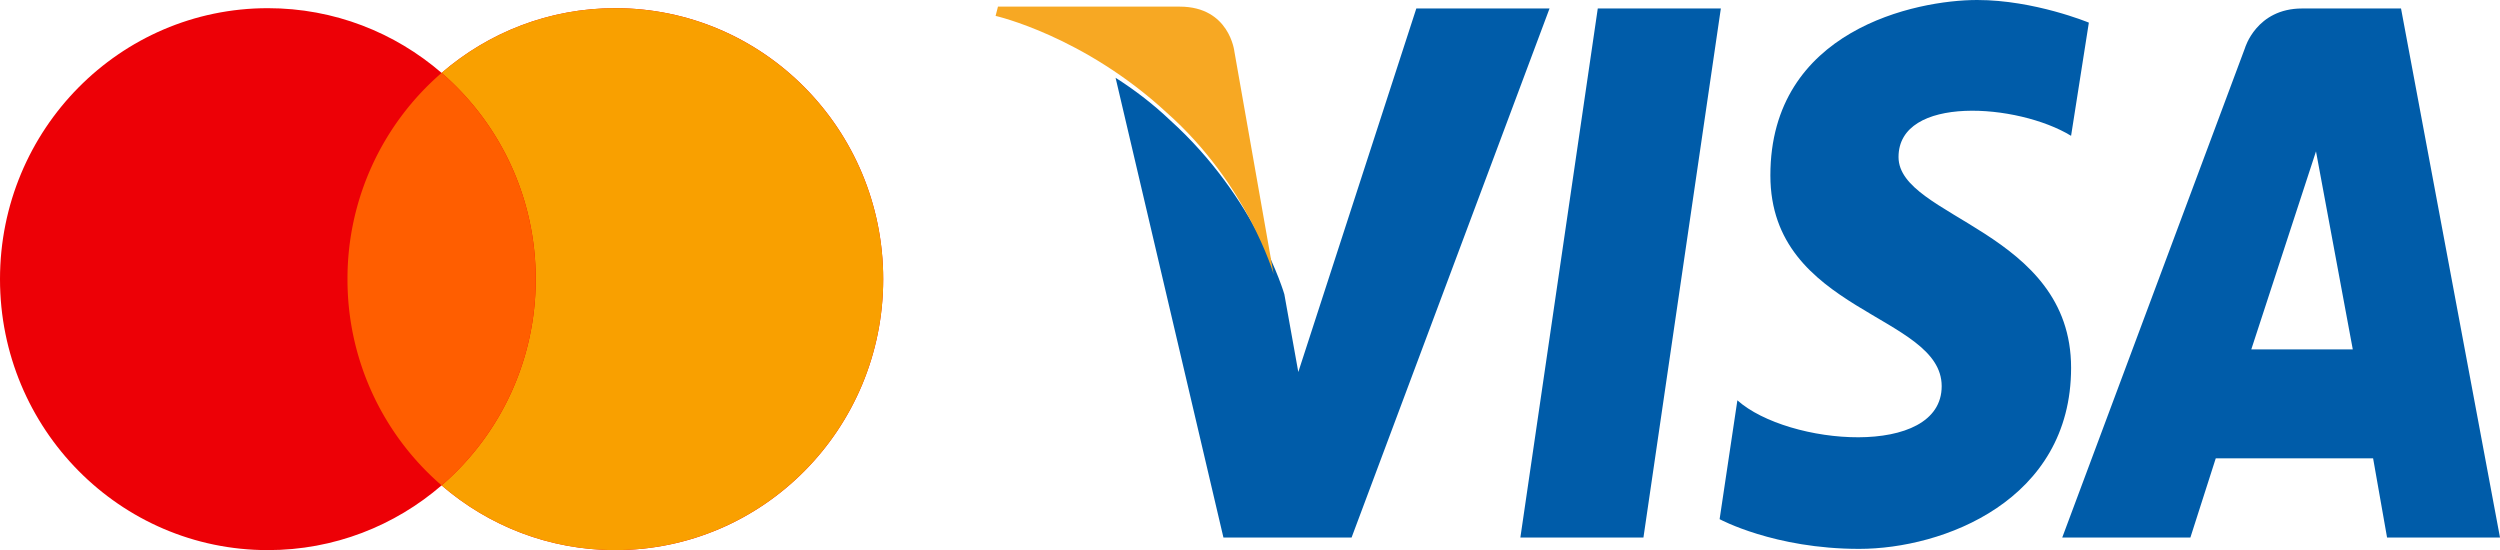 <svg xmlns="http://www.w3.org/2000/svg" width="222.45" height="48.949" fill="none" xmlns:v="https://vecta.io/nano"><g fill-rule="evenodd"><path d="M39.294 43.189c-4.162 3.592-9.56 5.76-15.46 5.76C10.671 48.949 0 38.155 0 24.839S10.671.728 23.834.728c5.899 0 11.298 2.168 15.46 5.76 4.162-3.592 9.561-5.76 15.46-5.76 13.163 0 23.834 10.795 23.834 24.11s-10.671 24.11-23.834 24.11c-5.899 0-11.298-2.168-15.46-5.76z" fill="#ed0006"/><path d="M39.294 43.189a24.17 24.17 0 0 0 8.374-18.35 24.17 24.17 0 0 0-8.374-18.351c4.162-3.592 9.561-5.76 15.46-5.76 13.163 0 23.834 10.795 23.834 24.11s-10.671 24.11-23.834 24.11c-5.899 0-11.298-2.168-15.46-5.76z" fill="#f9a000"/><path d="M39.294 43.189a24.17 24.17 0 0 0 8.374-18.351 24.17 24.17 0 0 0-8.374-18.351 24.17 24.17 0 0 0-8.374 18.351 24.17 24.17 0 0 0 8.374 18.351z" fill="#ff5e00"/></g><path d="M146.235 47.831h-10.953L142.17.755h10.951l-6.888 47.076zm66.166 0h10.049L213.643.755h-8.806c-4.065 0-5.081 3.524-5.081 3.524l-16.259 43.552H194.9l2.258-7.048h14.001zm-12.082-16.74l5.758-17.622 3.274 17.622zm-16.034-19.007l1.581-10.07S181.012 0 175.932 0c-5.42 0-18.404 2.643-18.404 15.608 0 12.21 15.243 12.335 15.243 18.754s-13.662 5.287-18.179 1.259l-1.581 10.574s4.856 2.644 12.419 2.644c7.452 0 18.856-4.279 18.856-16.112 0-12.209-15.355-13.343-15.355-18.754 0-5.538 10.614-4.783 15.355-1.888zM126.024.755l-10.501 32.348-1.243-6.923s-2.484-8.56-10.162-15.482c-1.581-1.51-3.274-2.769-4.854-3.777l9.597 40.908h11.403L137.878.754h-11.855z" fill="#005ca9"/><path d="M113.327 24.397l-3.489-19.8S109.414.59 104.974.59H88.799l-.211.825s7.824 1.768 15.224 8.604c7.19 6.364 9.515 14.379 9.515 14.379z" fill="#f7a823"/></svg>